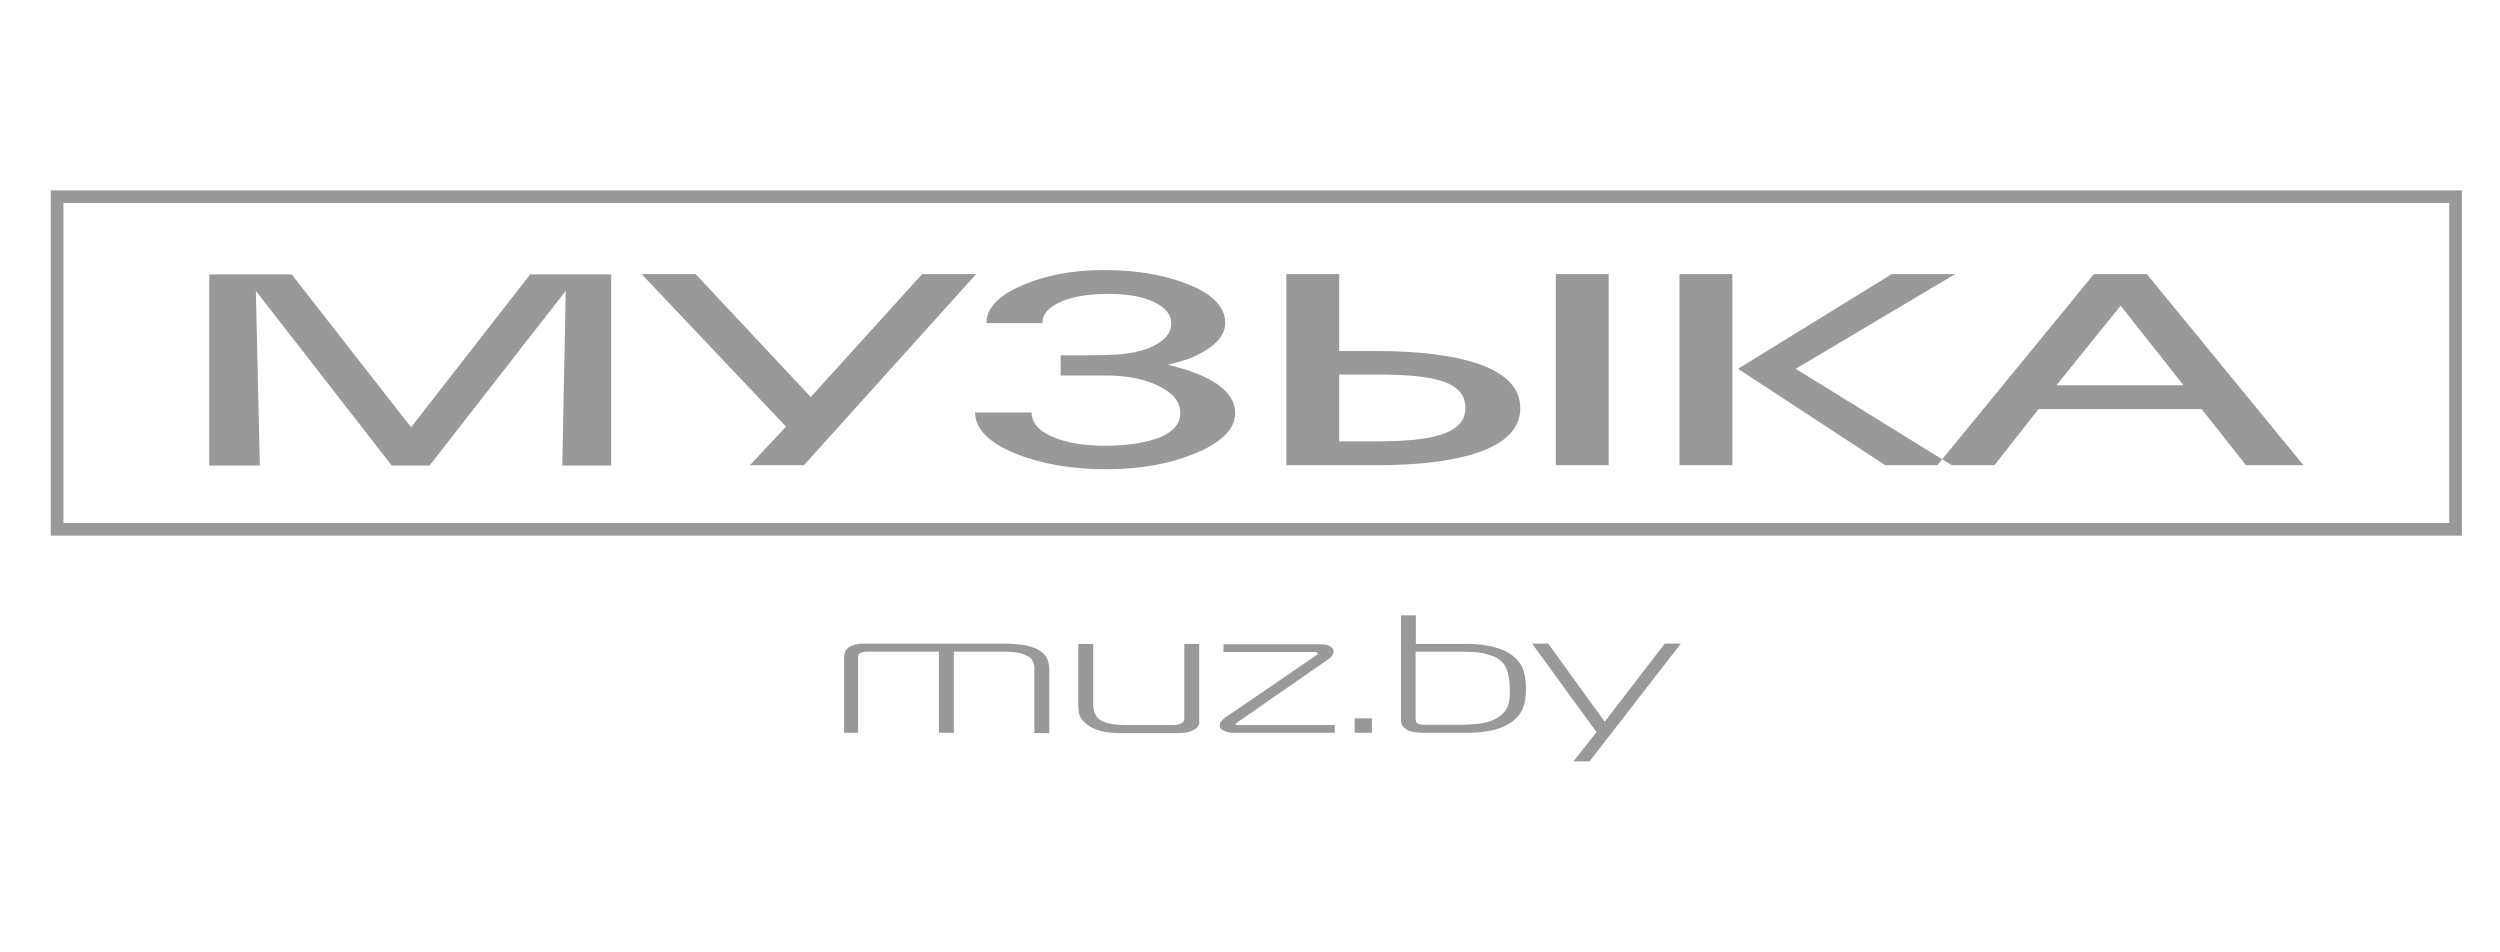 <svg width="197" height="75" viewBox="0 0 197 75" fill="none" xmlns="http://www.w3.org/2000/svg">
<path d="M20.162 22.921L20.476 36.686H16.488V21.623H22.984L32.392 33.668L41.778 21.623H48.162V36.686H44.309L44.578 22.921L33.849 36.686H30.869L20.162 22.921ZM54.815 21.597L63.887 31.285L72.668 21.597H76.924L63.35 36.659H59.094L61.939 33.615L50.559 21.597H54.815ZM76.835 32.477C76.835 33.774 77.888 34.859 79.993 35.733C82.009 36.553 84.406 36.977 87.161 36.977C89.85 36.977 92.179 36.553 94.173 35.733C96.278 34.859 97.331 33.8 97.331 32.556C97.331 30.862 95.562 29.591 92.045 28.744C92.986 28.506 93.523 28.321 93.702 28.268C95.606 27.474 96.547 26.547 96.547 25.435C96.547 24.218 95.606 23.212 93.725 22.444C91.843 21.676 89.603 21.279 87.005 21.279C84.563 21.279 82.39 21.676 80.531 22.497C78.672 23.291 77.731 24.297 77.731 25.462H82.144C82.144 24.747 82.637 24.191 83.622 23.768C84.608 23.344 85.862 23.159 87.385 23.159C88.841 23.159 90.029 23.37 90.925 23.794C91.821 24.218 92.291 24.773 92.291 25.462C92.291 25.912 92.134 26.309 91.798 26.627C91.126 27.315 89.939 27.765 88.259 27.924C87.677 27.977 86.109 28.003 83.577 28.003V29.591H87.161C88.841 29.591 90.253 29.883 91.35 30.438C92.47 30.994 93.008 31.709 93.008 32.53C93.008 33.377 92.47 34.012 91.395 34.462C90.32 34.886 88.864 35.124 87.072 35.124C85.392 35.124 84.003 34.886 82.905 34.409C81.83 33.933 81.293 33.297 81.293 32.503H76.835V32.477ZM101.363 36.659V21.597H105.53V27.659H108.464C111.847 27.659 114.512 28.003 116.483 28.665C118.701 29.433 119.799 30.597 119.799 32.159C119.799 33.721 118.701 34.886 116.483 35.653C114.535 36.315 111.869 36.659 108.464 36.659H101.363ZM105.53 29.512V34.78H108.464C110.704 34.78 112.384 34.621 113.459 34.277C114.803 33.88 115.475 33.165 115.475 32.133C115.475 31.1 114.826 30.386 113.504 29.988C112.451 29.671 110.771 29.512 108.464 29.512H105.53ZM126.765 21.597V36.659H122.599V21.597H126.765ZM136.509 21.597V36.659H132.343V21.597H136.509ZM148.561 36.659L136.957 29.062L149.076 21.597H154.071L141.505 29.062L153.802 36.659H148.561ZM176.987 36.659H181.512L169.169 21.597H165.003L152.66 36.659H157.163L160.635 32.239H173.492L176.987 36.659ZM167.108 24.085L172.059 30.359H162.046L167.108 24.085Z" fill="#999999"/>
<path d="M4.5 41.709V15.5H193.5V41.709H4.5Z" stroke="#999999" stroke-miterlimit="22.926"/>
<path d="M66.441 57.745H67.618V51.857C67.618 51.777 67.618 51.724 67.641 51.645C67.664 51.565 67.687 51.512 67.757 51.486C67.826 51.432 67.941 51.406 68.033 51.379C68.149 51.353 68.241 51.353 68.356 51.353H73.986V57.745H75.163V51.353H79.223C79.408 51.353 79.593 51.353 79.8 51.379C80.008 51.406 80.239 51.432 80.446 51.486C80.654 51.539 80.838 51.618 81.023 51.724C81.161 51.804 81.277 51.91 81.346 52.042C81.415 52.149 81.461 52.281 81.484 52.387C81.507 52.493 81.531 52.626 81.507 52.732V57.772H82.684V52.759C82.684 52.573 82.661 52.361 82.615 52.175C82.569 51.989 82.477 51.804 82.338 51.618C82.2 51.459 82.015 51.3 81.761 51.167C81.438 51.008 81.069 50.902 80.631 50.822C80.192 50.769 79.731 50.716 79.246 50.716H68.103C67.987 50.716 67.849 50.716 67.687 50.743C67.526 50.769 67.364 50.796 67.203 50.849C67.041 50.902 66.88 50.982 66.764 51.114C66.649 51.22 66.58 51.353 66.557 51.486C66.511 51.618 66.511 51.751 66.511 51.91V57.745H66.441ZM94.497 56.631V50.743H93.32V56.552C93.32 56.605 93.32 56.684 93.297 56.764C93.274 56.843 93.205 56.923 93.09 57.003C92.997 57.056 92.882 57.082 92.744 57.109C92.605 57.135 92.467 57.135 92.305 57.135H88.983C88.66 57.135 88.337 57.135 88.06 57.109C87.76 57.082 87.483 57.029 87.252 56.976C86.999 56.897 86.791 56.817 86.629 56.684C86.537 56.631 86.468 56.552 86.399 56.446C86.33 56.34 86.26 56.207 86.214 56.048C86.168 55.889 86.145 55.676 86.145 55.438V50.743H84.968V55.65C84.968 55.809 84.991 55.968 85.014 56.154C85.038 56.34 85.13 56.525 85.291 56.737C85.43 56.923 85.66 57.109 85.96 57.294C86.214 57.427 86.491 57.533 86.791 57.613C87.091 57.692 87.391 57.719 87.737 57.745C88.083 57.772 88.475 57.772 88.891 57.772H92.167C92.398 57.772 92.605 57.772 92.836 57.772C93.044 57.772 93.274 57.745 93.459 57.719C93.666 57.692 93.828 57.639 93.99 57.56C94.151 57.48 94.266 57.374 94.359 57.294C94.428 57.188 94.497 57.082 94.52 56.976C94.474 56.817 94.497 56.711 94.497 56.631ZM97.566 57.745H105.18V57.135H97.566C97.52 57.135 97.473 57.135 97.427 57.135C97.381 57.135 97.358 57.109 97.358 57.082C97.358 57.056 97.381 57.003 97.427 56.976C97.473 56.95 97.496 56.923 97.543 56.897L104.764 51.883C104.833 51.83 104.88 51.777 104.926 51.724C104.972 51.645 105.018 51.592 105.041 51.512C105.064 51.432 105.087 51.379 105.087 51.326C105.087 51.247 105.041 51.141 104.972 51.061C104.903 50.982 104.787 50.902 104.649 50.849C104.51 50.796 104.326 50.769 104.095 50.769H96.412V51.379H103.564C103.634 51.379 103.703 51.379 103.749 51.406C103.795 51.432 103.818 51.459 103.841 51.512C103.841 51.565 103.818 51.592 103.772 51.618C103.726 51.645 103.68 51.671 103.634 51.698L96.689 56.446C96.597 56.499 96.504 56.552 96.435 56.631C96.343 56.711 96.274 56.79 96.204 56.87C96.135 56.95 96.112 57.056 96.112 57.162C96.112 57.294 96.158 57.401 96.274 57.48C96.366 57.56 96.504 57.613 96.643 57.666C96.804 57.692 96.966 57.745 97.127 57.745C97.266 57.745 97.427 57.745 97.566 57.745ZM108.11 57.745V56.605H106.748V57.745H108.11ZM110.394 48.488V56.658C110.394 56.737 110.394 56.843 110.417 56.95C110.44 57.056 110.486 57.162 110.578 57.268C110.648 57.374 110.786 57.453 110.948 57.56C111.086 57.613 111.271 57.666 111.455 57.692C111.663 57.719 111.87 57.745 112.101 57.745C112.332 57.745 112.563 57.745 112.793 57.745H115.377C115.7 57.745 116.047 57.745 116.416 57.719C116.785 57.692 117.154 57.639 117.523 57.56C117.892 57.48 118.238 57.374 118.561 57.215C118.884 57.056 119.184 56.87 119.461 56.605C119.715 56.366 119.876 56.101 119.992 55.836C120.107 55.57 120.176 55.305 120.199 55.04C120.223 54.775 120.246 54.536 120.246 54.324C120.246 54.085 120.246 53.82 120.199 53.528C120.176 53.236 120.107 52.971 119.992 52.679C119.876 52.387 119.692 52.122 119.438 51.883C119.184 51.618 118.884 51.432 118.538 51.273C118.192 51.114 117.846 51.008 117.477 50.928C117.108 50.849 116.739 50.796 116.37 50.769C116 50.743 115.654 50.716 115.331 50.743H111.571V48.488H110.394ZM111.571 51.353H115.239C115.516 51.353 115.816 51.353 116.116 51.379C116.416 51.406 116.739 51.432 117.039 51.512C117.339 51.592 117.615 51.671 117.869 51.804C118.123 51.936 118.331 52.122 118.515 52.334C118.608 52.467 118.677 52.599 118.746 52.785C118.815 52.971 118.861 53.157 118.884 53.342C118.931 53.554 118.954 53.74 118.954 53.952C118.977 54.138 118.977 54.35 118.977 54.509C118.977 54.828 118.954 55.146 118.884 55.438C118.815 55.729 118.677 55.968 118.469 56.18C118.261 56.392 118.008 56.578 117.731 56.711C117.454 56.843 117.154 56.923 116.831 56.976C116.508 57.029 116.208 57.082 115.908 57.082C115.608 57.109 115.354 57.109 115.124 57.109H112.378C112.309 57.109 112.217 57.109 112.147 57.109C112.055 57.109 111.963 57.082 111.894 57.082C111.801 57.056 111.732 57.029 111.686 57.003C111.617 56.95 111.571 56.87 111.571 56.817C111.571 56.737 111.547 56.658 111.547 56.578V51.353H111.571ZM132.451 50.716H131.182L126.452 56.87L121.999 50.716H120.73L125.806 57.692L123.983 60H125.252L132.451 50.716Z" fill="#999999"/>
</svg>
